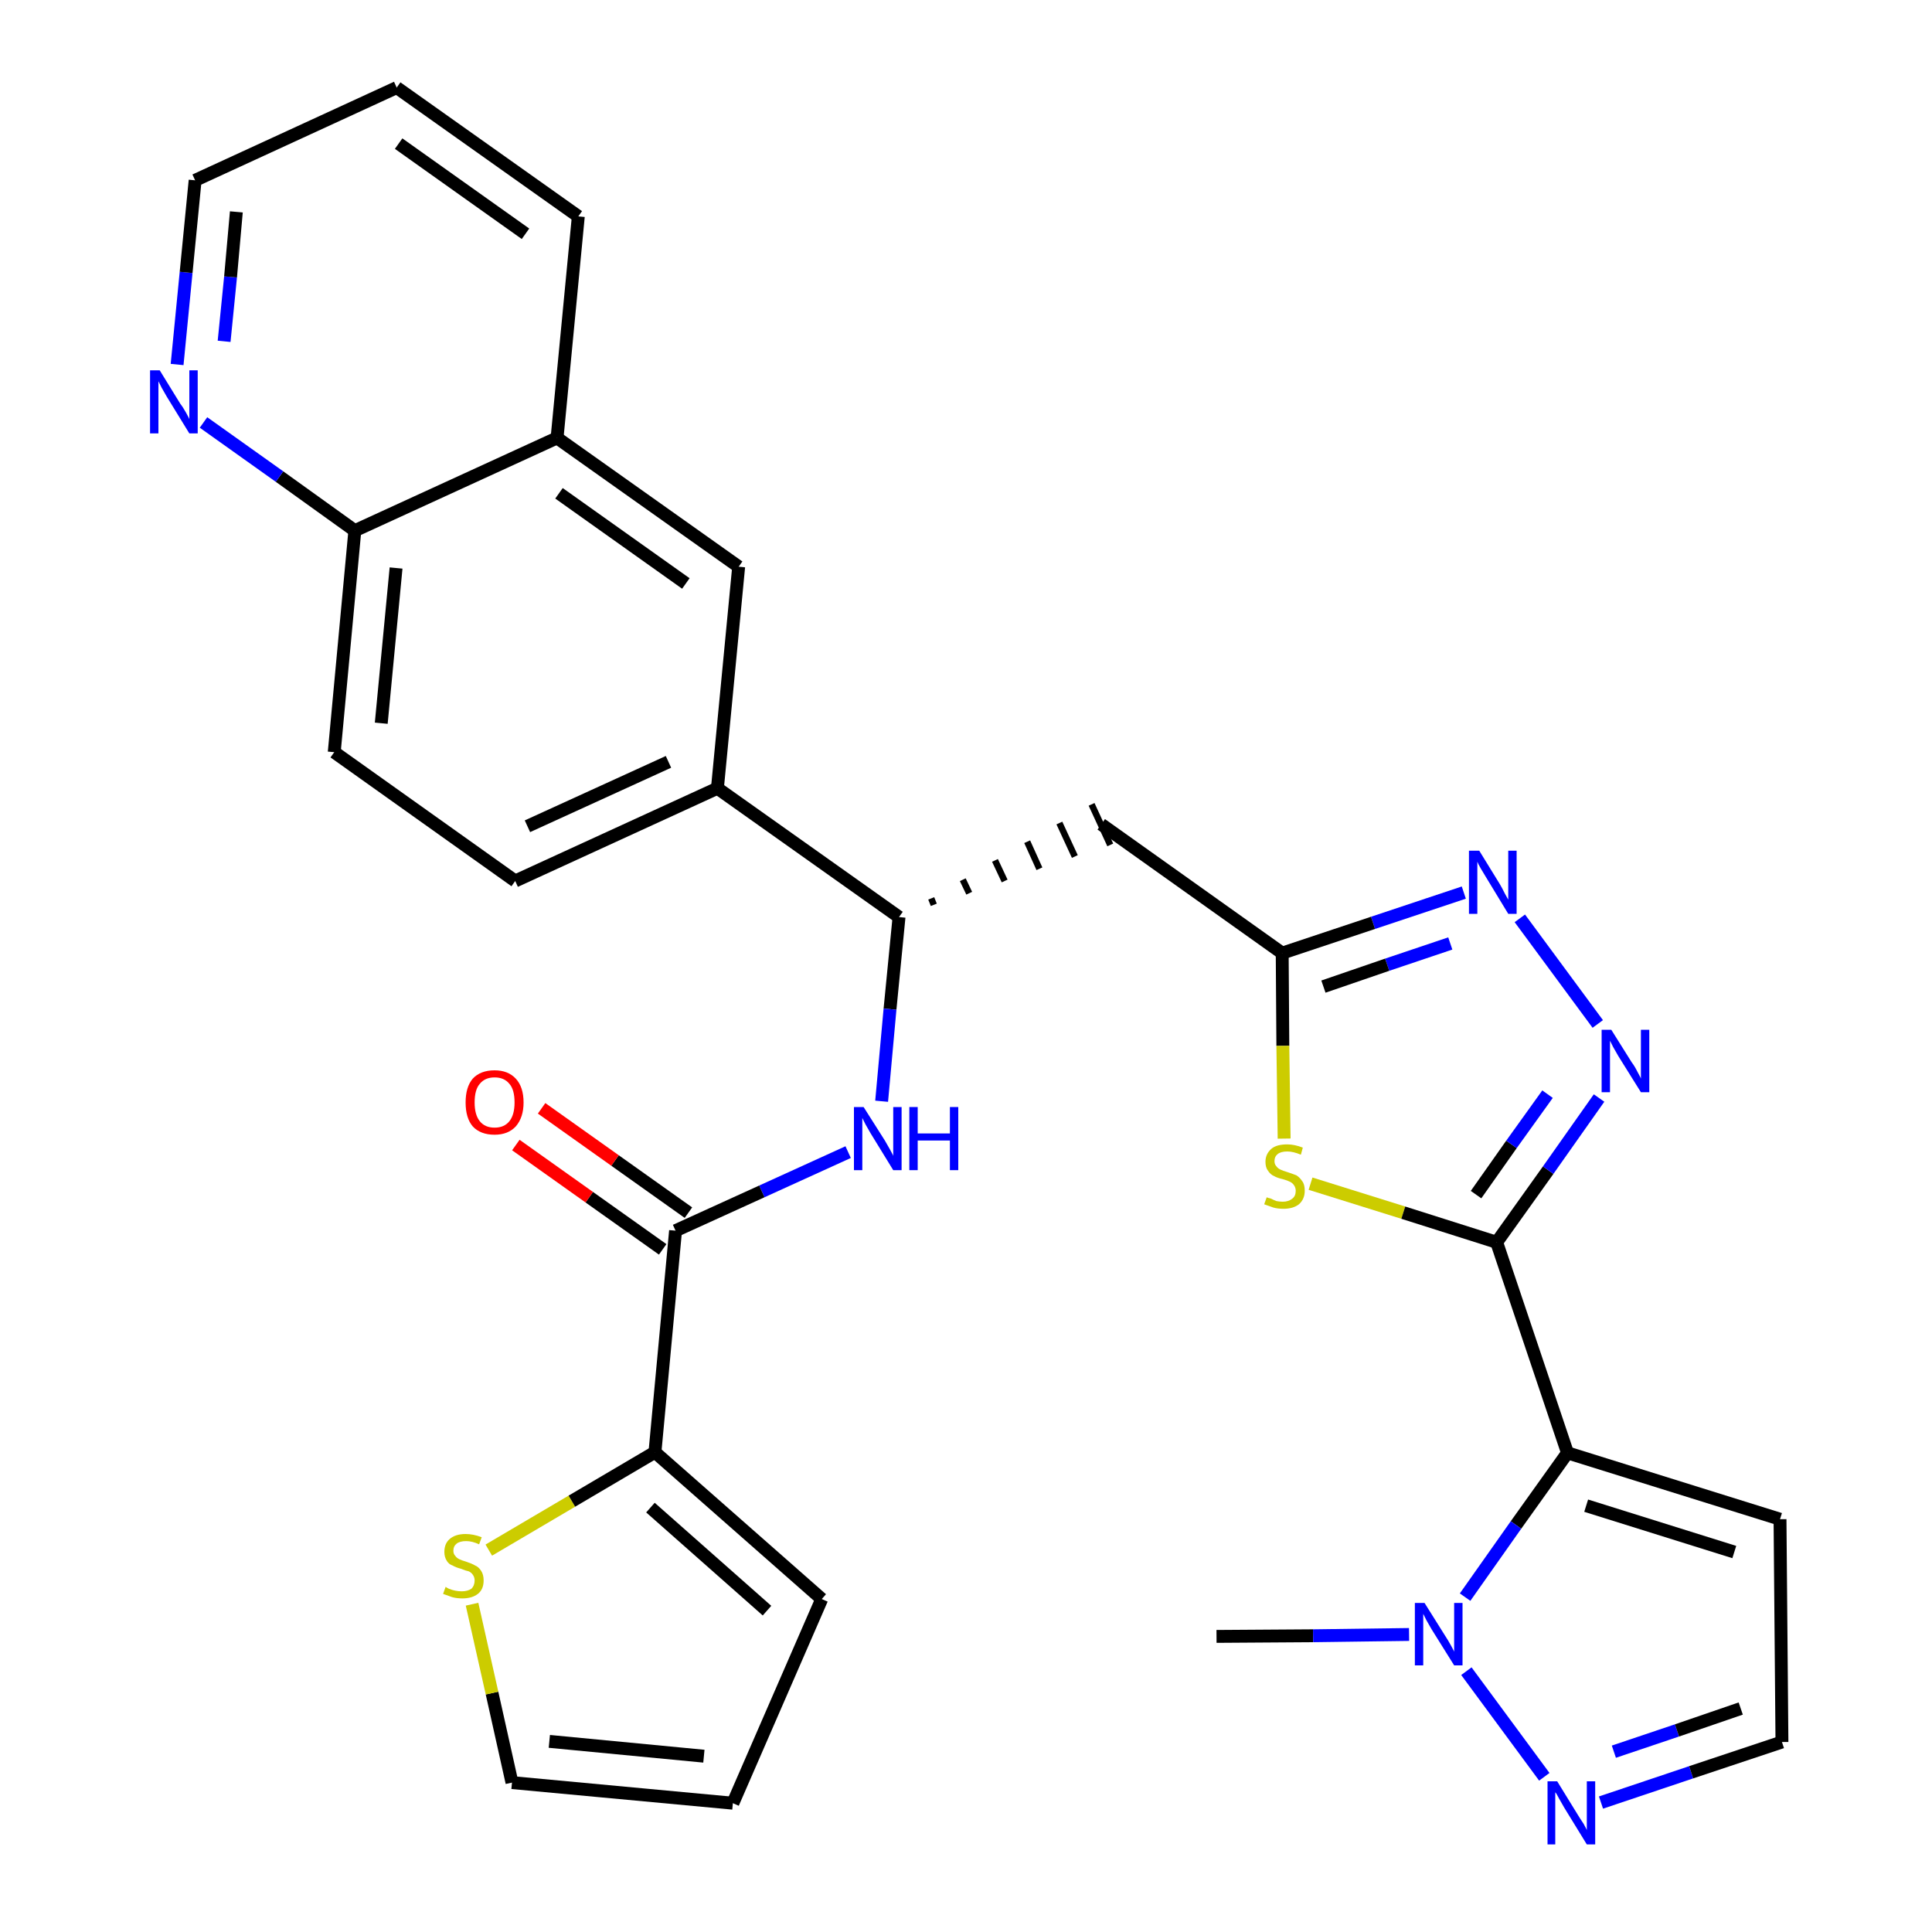 <?xml version='1.0' encoding='iso-8859-1'?>
<svg version='1.1' baseProfile='full'
              xmlns='http://www.w3.org/2000/svg'
                      xmlns:rdkit='http://www.rdkit.org/xml'
                      xmlns:xlink='http://www.w3.org/1999/xlink'
                  xml:space='preserve'
width='300px' height='300px' viewBox='0 0 300 300'>
<!-- END OF HEADER -->
<path class='bond-0 atom-0 atom-1' d='M 188.9,254.1 L 203.9,254.0' style='fill:none;fill-rule:evenodd;stroke:#000000;stroke-width:2.0px;stroke-linecap:butt;stroke-linejoin:miter;stroke-opacity:1' />
<path class='bond-0 atom-0 atom-1' d='M 203.9,254.0 L 218.8,253.8' style='fill:none;fill-rule:evenodd;stroke:#0000FF;stroke-width:2.0px;stroke-linecap:butt;stroke-linejoin:miter;stroke-opacity:1' />
<path class='bond-1 atom-1 atom-2' d='M 227.7,259.5 L 239.8,275.9' style='fill:none;fill-rule:evenodd;stroke:#0000FF;stroke-width:2.0px;stroke-linecap:butt;stroke-linejoin:miter;stroke-opacity:1' />
<path class='bond-30 atom-5 atom-1' d='M 243.4,225.6 L 235.4,236.8' style='fill:none;fill-rule:evenodd;stroke:#000000;stroke-width:2.0px;stroke-linecap:butt;stroke-linejoin:miter;stroke-opacity:1' />
<path class='bond-30 atom-5 atom-1' d='M 235.4,236.8 L 227.5,248.0' style='fill:none;fill-rule:evenodd;stroke:#0000FF;stroke-width:2.0px;stroke-linecap:butt;stroke-linejoin:miter;stroke-opacity:1' />
<path class='bond-2 atom-2 atom-3' d='M 248.6,279.9 L 262.6,275.2' style='fill:none;fill-rule:evenodd;stroke:#0000FF;stroke-width:2.0px;stroke-linecap:butt;stroke-linejoin:miter;stroke-opacity:1' />
<path class='bond-2 atom-2 atom-3' d='M 262.6,275.2 L 276.7,270.5' style='fill:none;fill-rule:evenodd;stroke:#000000;stroke-width:2.0px;stroke-linecap:butt;stroke-linejoin:miter;stroke-opacity:1' />
<path class='bond-2 atom-2 atom-3' d='M 250.6,272.0 L 260.4,268.7' style='fill:none;fill-rule:evenodd;stroke:#0000FF;stroke-width:2.0px;stroke-linecap:butt;stroke-linejoin:miter;stroke-opacity:1' />
<path class='bond-2 atom-2 atom-3' d='M 260.4,268.7 L 270.3,265.3' style='fill:none;fill-rule:evenodd;stroke:#000000;stroke-width:2.0px;stroke-linecap:butt;stroke-linejoin:miter;stroke-opacity:1' />
<path class='bond-3 atom-3 atom-4' d='M 276.7,270.5 L 276.4,235.9' style='fill:none;fill-rule:evenodd;stroke:#000000;stroke-width:2.0px;stroke-linecap:butt;stroke-linejoin:miter;stroke-opacity:1' />
<path class='bond-4 atom-4 atom-5' d='M 276.4,235.9 L 243.4,225.6' style='fill:none;fill-rule:evenodd;stroke:#000000;stroke-width:2.0px;stroke-linecap:butt;stroke-linejoin:miter;stroke-opacity:1' />
<path class='bond-4 atom-4 atom-5' d='M 269.3,241.0 L 246.3,233.8' style='fill:none;fill-rule:evenodd;stroke:#000000;stroke-width:2.0px;stroke-linecap:butt;stroke-linejoin:miter;stroke-opacity:1' />
<path class='bond-5 atom-5 atom-6' d='M 243.4,225.6 L 232.4,192.9' style='fill:none;fill-rule:evenodd;stroke:#000000;stroke-width:2.0px;stroke-linecap:butt;stroke-linejoin:miter;stroke-opacity:1' />
<path class='bond-6 atom-6 atom-7' d='M 232.4,192.9 L 240.4,181.7' style='fill:none;fill-rule:evenodd;stroke:#000000;stroke-width:2.0px;stroke-linecap:butt;stroke-linejoin:miter;stroke-opacity:1' />
<path class='bond-6 atom-6 atom-7' d='M 240.4,181.7 L 248.3,170.5' style='fill:none;fill-rule:evenodd;stroke:#0000FF;stroke-width:2.0px;stroke-linecap:butt;stroke-linejoin:miter;stroke-opacity:1' />
<path class='bond-6 atom-6 atom-7' d='M 229.2,185.5 L 234.7,177.7' style='fill:none;fill-rule:evenodd;stroke:#000000;stroke-width:2.0px;stroke-linecap:butt;stroke-linejoin:miter;stroke-opacity:1' />
<path class='bond-6 atom-6 atom-7' d='M 234.7,177.7 L 240.3,169.9' style='fill:none;fill-rule:evenodd;stroke:#0000FF;stroke-width:2.0px;stroke-linecap:butt;stroke-linejoin:miter;stroke-opacity:1' />
<path class='bond-31 atom-30 atom-6' d='M 203.5,183.8 L 217.9,188.3' style='fill:none;fill-rule:evenodd;stroke:#CCCC00;stroke-width:2.0px;stroke-linecap:butt;stroke-linejoin:miter;stroke-opacity:1' />
<path class='bond-31 atom-30 atom-6' d='M 217.9,188.3 L 232.4,192.9' style='fill:none;fill-rule:evenodd;stroke:#000000;stroke-width:2.0px;stroke-linecap:butt;stroke-linejoin:miter;stroke-opacity:1' />
<path class='bond-7 atom-7 atom-8' d='M 248.1,159.0 L 236.0,142.6' style='fill:none;fill-rule:evenodd;stroke:#0000FF;stroke-width:2.0px;stroke-linecap:butt;stroke-linejoin:miter;stroke-opacity:1' />
<path class='bond-8 atom-8 atom-9' d='M 227.3,138.6 L 213.2,143.3' style='fill:none;fill-rule:evenodd;stroke:#0000FF;stroke-width:2.0px;stroke-linecap:butt;stroke-linejoin:miter;stroke-opacity:1' />
<path class='bond-8 atom-8 atom-9' d='M 213.2,143.3 L 199.1,148.0' style='fill:none;fill-rule:evenodd;stroke:#000000;stroke-width:2.0px;stroke-linecap:butt;stroke-linejoin:miter;stroke-opacity:1' />
<path class='bond-8 atom-8 atom-9' d='M 225.2,146.5 L 215.4,149.8' style='fill:none;fill-rule:evenodd;stroke:#0000FF;stroke-width:2.0px;stroke-linecap:butt;stroke-linejoin:miter;stroke-opacity:1' />
<path class='bond-8 atom-8 atom-9' d='M 215.4,149.8 L 205.5,153.2' style='fill:none;fill-rule:evenodd;stroke:#000000;stroke-width:2.0px;stroke-linecap:butt;stroke-linejoin:miter;stroke-opacity:1' />
<path class='bond-9 atom-9 atom-10' d='M 199.1,148.0 L 171.0,128.0' style='fill:none;fill-rule:evenodd;stroke:#000000;stroke-width:2.0px;stroke-linecap:butt;stroke-linejoin:miter;stroke-opacity:1' />
<path class='bond-29 atom-9 atom-30' d='M 199.1,148.0 L 199.2,162.4' style='fill:none;fill-rule:evenodd;stroke:#000000;stroke-width:2.0px;stroke-linecap:butt;stroke-linejoin:miter;stroke-opacity:1' />
<path class='bond-29 atom-9 atom-30' d='M 199.2,162.4 L 199.4,176.8' style='fill:none;fill-rule:evenodd;stroke:#CCCC00;stroke-width:2.0px;stroke-linecap:butt;stroke-linejoin:miter;stroke-opacity:1' />
<path class='bond-10 atom-11 atom-10' d='M 145.0,140.5 L 144.6,139.5' style='fill:none;fill-rule:evenodd;stroke:#000000;stroke-width:1.0px;stroke-linecap:butt;stroke-linejoin:miter;stroke-opacity:1' />
<path class='bond-10 atom-11 atom-10' d='M 150.5,138.7 L 149.5,136.6' style='fill:none;fill-rule:evenodd;stroke:#000000;stroke-width:1.0px;stroke-linecap:butt;stroke-linejoin:miter;stroke-opacity:1' />
<path class='bond-10 atom-11 atom-10' d='M 156.0,136.8 L 154.5,133.6' style='fill:none;fill-rule:evenodd;stroke:#000000;stroke-width:1.0px;stroke-linecap:butt;stroke-linejoin:miter;stroke-opacity:1' />
<path class='bond-10 atom-11 atom-10' d='M 161.4,134.9 L 159.5,130.7' style='fill:none;fill-rule:evenodd;stroke:#000000;stroke-width:1.0px;stroke-linecap:butt;stroke-linejoin:miter;stroke-opacity:1' />
<path class='bond-10 atom-11 atom-10' d='M 166.9,133.0 L 164.5,127.8' style='fill:none;fill-rule:evenodd;stroke:#000000;stroke-width:1.0px;stroke-linecap:butt;stroke-linejoin:miter;stroke-opacity:1' />
<path class='bond-10 atom-11 atom-10' d='M 172.4,131.2 L 169.5,124.9' style='fill:none;fill-rule:evenodd;stroke:#000000;stroke-width:1.0px;stroke-linecap:butt;stroke-linejoin:miter;stroke-opacity:1' />
<path class='bond-11 atom-11 atom-12' d='M 139.6,142.4 L 138.2,156.7' style='fill:none;fill-rule:evenodd;stroke:#000000;stroke-width:2.0px;stroke-linecap:butt;stroke-linejoin:miter;stroke-opacity:1' />
<path class='bond-11 atom-11 atom-12' d='M 138.2,156.7 L 136.9,171.0' style='fill:none;fill-rule:evenodd;stroke:#0000FF;stroke-width:2.0px;stroke-linecap:butt;stroke-linejoin:miter;stroke-opacity:1' />
<path class='bond-19 atom-11 atom-20' d='M 139.6,142.4 L 111.4,122.4' style='fill:none;fill-rule:evenodd;stroke:#000000;stroke-width:2.0px;stroke-linecap:butt;stroke-linejoin:miter;stroke-opacity:1' />
<path class='bond-12 atom-12 atom-13' d='M 131.7,178.9 L 118.3,185.0' style='fill:none;fill-rule:evenodd;stroke:#0000FF;stroke-width:2.0px;stroke-linecap:butt;stroke-linejoin:miter;stroke-opacity:1' />
<path class='bond-12 atom-12 atom-13' d='M 118.3,185.0 L 104.9,191.1' style='fill:none;fill-rule:evenodd;stroke:#000000;stroke-width:2.0px;stroke-linecap:butt;stroke-linejoin:miter;stroke-opacity:1' />
<path class='bond-13 atom-13 atom-14' d='M 106.9,188.3 L 95.5,180.2' style='fill:none;fill-rule:evenodd;stroke:#000000;stroke-width:2.0px;stroke-linecap:butt;stroke-linejoin:miter;stroke-opacity:1' />
<path class='bond-13 atom-13 atom-14' d='M 95.5,180.2 L 84.1,172.1' style='fill:none;fill-rule:evenodd;stroke:#FF0000;stroke-width:2.0px;stroke-linecap:butt;stroke-linejoin:miter;stroke-opacity:1' />
<path class='bond-13 atom-13 atom-14' d='M 102.9,194.0 L 91.5,185.9' style='fill:none;fill-rule:evenodd;stroke:#000000;stroke-width:2.0px;stroke-linecap:butt;stroke-linejoin:miter;stroke-opacity:1' />
<path class='bond-13 atom-13 atom-14' d='M 91.5,185.9 L 80.1,177.8' style='fill:none;fill-rule:evenodd;stroke:#FF0000;stroke-width:2.0px;stroke-linecap:butt;stroke-linejoin:miter;stroke-opacity:1' />
<path class='bond-14 atom-13 atom-15' d='M 104.9,191.1 L 101.7,225.5' style='fill:none;fill-rule:evenodd;stroke:#000000;stroke-width:2.0px;stroke-linecap:butt;stroke-linejoin:miter;stroke-opacity:1' />
<path class='bond-15 atom-15 atom-16' d='M 101.7,225.5 L 127.6,248.3' style='fill:none;fill-rule:evenodd;stroke:#000000;stroke-width:2.0px;stroke-linecap:butt;stroke-linejoin:miter;stroke-opacity:1' />
<path class='bond-15 atom-15 atom-16' d='M 101.0,234.1 L 119.1,250.1' style='fill:none;fill-rule:evenodd;stroke:#000000;stroke-width:2.0px;stroke-linecap:butt;stroke-linejoin:miter;stroke-opacity:1' />
<path class='bond-32 atom-19 atom-15' d='M 75.9,240.7 L 88.8,233.1' style='fill:none;fill-rule:evenodd;stroke:#CCCC00;stroke-width:2.0px;stroke-linecap:butt;stroke-linejoin:miter;stroke-opacity:1' />
<path class='bond-32 atom-19 atom-15' d='M 88.8,233.1 L 101.7,225.5' style='fill:none;fill-rule:evenodd;stroke:#000000;stroke-width:2.0px;stroke-linecap:butt;stroke-linejoin:miter;stroke-opacity:1' />
<path class='bond-16 atom-16 atom-17' d='M 127.6,248.3 L 113.8,280.0' style='fill:none;fill-rule:evenodd;stroke:#000000;stroke-width:2.0px;stroke-linecap:butt;stroke-linejoin:miter;stroke-opacity:1' />
<path class='bond-17 atom-17 atom-18' d='M 113.8,280.0 L 79.5,276.8' style='fill:none;fill-rule:evenodd;stroke:#000000;stroke-width:2.0px;stroke-linecap:butt;stroke-linejoin:miter;stroke-opacity:1' />
<path class='bond-17 atom-17 atom-18' d='M 109.3,272.7 L 85.3,270.4' style='fill:none;fill-rule:evenodd;stroke:#000000;stroke-width:2.0px;stroke-linecap:butt;stroke-linejoin:miter;stroke-opacity:1' />
<path class='bond-18 atom-18 atom-19' d='M 79.5,276.8 L 76.4,262.9' style='fill:none;fill-rule:evenodd;stroke:#000000;stroke-width:2.0px;stroke-linecap:butt;stroke-linejoin:miter;stroke-opacity:1' />
<path class='bond-18 atom-18 atom-19' d='M 76.4,262.9 L 73.3,249.1' style='fill:none;fill-rule:evenodd;stroke:#CCCC00;stroke-width:2.0px;stroke-linecap:butt;stroke-linejoin:miter;stroke-opacity:1' />
<path class='bond-20 atom-20 atom-21' d='M 111.4,122.4 L 80.0,136.8' style='fill:none;fill-rule:evenodd;stroke:#000000;stroke-width:2.0px;stroke-linecap:butt;stroke-linejoin:miter;stroke-opacity:1' />
<path class='bond-20 atom-20 atom-21' d='M 103.8,118.3 L 81.9,128.3' style='fill:none;fill-rule:evenodd;stroke:#000000;stroke-width:2.0px;stroke-linecap:butt;stroke-linejoin:miter;stroke-opacity:1' />
<path class='bond-33 atom-29 atom-20' d='M 114.7,88.0 L 111.4,122.4' style='fill:none;fill-rule:evenodd;stroke:#000000;stroke-width:2.0px;stroke-linecap:butt;stroke-linejoin:miter;stroke-opacity:1' />
<path class='bond-21 atom-21 atom-22' d='M 80.0,136.8 L 51.9,116.8' style='fill:none;fill-rule:evenodd;stroke:#000000;stroke-width:2.0px;stroke-linecap:butt;stroke-linejoin:miter;stroke-opacity:1' />
<path class='bond-22 atom-22 atom-23' d='M 51.9,116.8 L 55.1,82.4' style='fill:none;fill-rule:evenodd;stroke:#000000;stroke-width:2.0px;stroke-linecap:butt;stroke-linejoin:miter;stroke-opacity:1' />
<path class='bond-22 atom-22 atom-23' d='M 59.2,112.3 L 61.5,88.2' style='fill:none;fill-rule:evenodd;stroke:#000000;stroke-width:2.0px;stroke-linecap:butt;stroke-linejoin:miter;stroke-opacity:1' />
<path class='bond-23 atom-23 atom-24' d='M 55.1,82.4 L 43.4,74.0' style='fill:none;fill-rule:evenodd;stroke:#000000;stroke-width:2.0px;stroke-linecap:butt;stroke-linejoin:miter;stroke-opacity:1' />
<path class='bond-23 atom-23 atom-24' d='M 43.4,74.0 L 31.6,65.6' style='fill:none;fill-rule:evenodd;stroke:#0000FF;stroke-width:2.0px;stroke-linecap:butt;stroke-linejoin:miter;stroke-opacity:1' />
<path class='bond-34 atom-28 atom-23' d='M 86.5,68.0 L 55.1,82.4' style='fill:none;fill-rule:evenodd;stroke:#000000;stroke-width:2.0px;stroke-linecap:butt;stroke-linejoin:miter;stroke-opacity:1' />
<path class='bond-24 atom-24 atom-25' d='M 27.5,56.6 L 28.9,42.3' style='fill:none;fill-rule:evenodd;stroke:#0000FF;stroke-width:2.0px;stroke-linecap:butt;stroke-linejoin:miter;stroke-opacity:1' />
<path class='bond-24 atom-24 atom-25' d='M 28.9,42.3 L 30.3,28.0' style='fill:none;fill-rule:evenodd;stroke:#000000;stroke-width:2.0px;stroke-linecap:butt;stroke-linejoin:miter;stroke-opacity:1' />
<path class='bond-24 atom-24 atom-25' d='M 34.8,53.0 L 35.8,43.0' style='fill:none;fill-rule:evenodd;stroke:#0000FF;stroke-width:2.0px;stroke-linecap:butt;stroke-linejoin:miter;stroke-opacity:1' />
<path class='bond-24 atom-24 atom-25' d='M 35.8,43.0 L 36.7,32.9' style='fill:none;fill-rule:evenodd;stroke:#000000;stroke-width:2.0px;stroke-linecap:butt;stroke-linejoin:miter;stroke-opacity:1' />
<path class='bond-25 atom-25 atom-26' d='M 30.3,28.0 L 61.6,13.6' style='fill:none;fill-rule:evenodd;stroke:#000000;stroke-width:2.0px;stroke-linecap:butt;stroke-linejoin:miter;stroke-opacity:1' />
<path class='bond-26 atom-26 atom-27' d='M 61.6,13.6 L 89.8,33.6' style='fill:none;fill-rule:evenodd;stroke:#000000;stroke-width:2.0px;stroke-linecap:butt;stroke-linejoin:miter;stroke-opacity:1' />
<path class='bond-26 atom-26 atom-27' d='M 61.9,22.3 L 81.6,36.3' style='fill:none;fill-rule:evenodd;stroke:#000000;stroke-width:2.0px;stroke-linecap:butt;stroke-linejoin:miter;stroke-opacity:1' />
<path class='bond-27 atom-27 atom-28' d='M 89.8,33.6 L 86.5,68.0' style='fill:none;fill-rule:evenodd;stroke:#000000;stroke-width:2.0px;stroke-linecap:butt;stroke-linejoin:miter;stroke-opacity:1' />
<path class='bond-28 atom-28 atom-29' d='M 86.5,68.0 L 114.7,88.0' style='fill:none;fill-rule:evenodd;stroke:#000000;stroke-width:2.0px;stroke-linecap:butt;stroke-linejoin:miter;stroke-opacity:1' />
<path class='bond-28 atom-28 atom-29' d='M 86.8,76.6 L 106.5,90.6' style='fill:none;fill-rule:evenodd;stroke:#000000;stroke-width:2.0px;stroke-linecap:butt;stroke-linejoin:miter;stroke-opacity:1' />
<path  class='atom-1' d='M 221.2 248.9
L 224.4 254.0
Q 224.8 254.6, 225.3 255.5
Q 225.8 256.4, 225.8 256.5
L 225.8 248.9
L 227.1 248.9
L 227.1 258.6
L 225.8 258.6
L 222.3 253.0
Q 221.9 252.3, 221.5 251.6
Q 221.1 250.8, 221.0 250.6
L 221.0 258.6
L 219.7 258.6
L 219.7 248.9
L 221.2 248.9
' fill='#0000FF'/>
<path  class='atom-2' d='M 241.8 276.6
L 245.0 281.8
Q 245.3 282.3, 245.9 283.2
Q 246.4 284.1, 246.4 284.2
L 246.4 276.6
L 247.7 276.6
L 247.7 286.4
L 246.4 286.4
L 242.9 280.7
Q 242.5 280.0, 242.1 279.3
Q 241.7 278.5, 241.5 278.3
L 241.5 286.4
L 240.3 286.4
L 240.3 276.6
L 241.8 276.6
' fill='#0000FF'/>
<path  class='atom-7' d='M 250.2 159.9
L 253.4 165.0
Q 253.8 165.5, 254.3 166.5
Q 254.8 167.4, 254.8 167.5
L 254.8 159.9
L 256.1 159.9
L 256.1 169.6
L 254.8 169.6
L 251.3 164.0
Q 250.9 163.3, 250.5 162.6
Q 250.1 161.8, 250.0 161.6
L 250.0 169.6
L 248.7 169.6
L 248.7 159.9
L 250.2 159.9
' fill='#0000FF'/>
<path  class='atom-8' d='M 229.7 132.1
L 232.9 137.3
Q 233.2 137.8, 233.7 138.8
Q 234.2 139.7, 234.2 139.7
L 234.2 132.1
L 235.5 132.1
L 235.5 141.9
L 234.2 141.9
L 230.8 136.3
Q 230.4 135.6, 229.9 134.8
Q 229.5 134.1, 229.4 133.8
L 229.4 141.9
L 228.1 141.9
L 228.1 132.1
L 229.7 132.1
' fill='#0000FF'/>
<path  class='atom-12' d='M 134.1 171.9
L 137.4 177.1
Q 137.7 177.6, 138.2 178.5
Q 138.7 179.4, 138.7 179.5
L 138.7 171.9
L 140.0 171.9
L 140.0 181.7
L 138.7 181.7
L 135.2 176.0
Q 134.8 175.3, 134.4 174.6
Q 134.0 173.8, 133.9 173.6
L 133.9 181.7
L 132.6 181.7
L 132.6 171.9
L 134.1 171.9
' fill='#0000FF'/>
<path  class='atom-12' d='M 141.2 171.9
L 142.5 171.9
L 142.5 176.0
L 147.5 176.0
L 147.5 171.9
L 148.8 171.9
L 148.8 181.7
L 147.5 181.7
L 147.5 177.1
L 142.5 177.1
L 142.5 181.7
L 141.2 181.7
L 141.2 171.9
' fill='#0000FF'/>
<path  class='atom-14' d='M 72.3 171.2
Q 72.3 168.8, 73.4 167.5
Q 74.6 166.2, 76.8 166.2
Q 78.9 166.2, 80.1 167.5
Q 81.3 168.8, 81.3 171.2
Q 81.3 173.5, 80.1 174.9
Q 78.9 176.2, 76.8 176.2
Q 74.6 176.2, 73.4 174.9
Q 72.3 173.6, 72.3 171.2
M 76.8 175.1
Q 78.3 175.1, 79.1 174.1
Q 79.9 173.1, 79.9 171.2
Q 79.9 169.2, 79.1 168.3
Q 78.3 167.3, 76.8 167.3
Q 75.3 167.3, 74.5 168.3
Q 73.7 169.2, 73.7 171.2
Q 73.7 173.1, 74.5 174.1
Q 75.3 175.1, 76.8 175.1
' fill='#FF0000'/>
<path  class='atom-19' d='M 69.2 246.4
Q 69.3 246.5, 69.7 246.7
Q 70.2 246.9, 70.7 247.0
Q 71.2 247.1, 71.7 247.1
Q 72.6 247.1, 73.2 246.7
Q 73.7 246.2, 73.7 245.4
Q 73.7 244.9, 73.4 244.5
Q 73.2 244.2, 72.8 244.0
Q 72.3 243.9, 71.6 243.6
Q 70.8 243.4, 70.3 243.1
Q 69.7 242.9, 69.4 242.4
Q 69.0 241.8, 69.0 241.0
Q 69.0 239.7, 69.8 239.0
Q 70.7 238.2, 72.3 238.2
Q 73.5 238.2, 74.8 238.7
L 74.4 239.8
Q 73.3 239.3, 72.4 239.3
Q 71.4 239.3, 70.9 239.7
Q 70.4 240.1, 70.4 240.8
Q 70.4 241.3, 70.7 241.6
Q 70.9 241.9, 71.3 242.1
Q 71.7 242.3, 72.4 242.5
Q 73.3 242.8, 73.8 243.1
Q 74.3 243.3, 74.7 243.9
Q 75.1 244.5, 75.1 245.4
Q 75.1 246.8, 74.2 247.5
Q 73.3 248.2, 71.8 248.2
Q 70.9 248.2, 70.2 248.0
Q 69.6 247.8, 68.8 247.5
L 69.2 246.4
' fill='#CCCC00'/>
<path  class='atom-24' d='M 24.8 57.5
L 28.0 62.7
Q 28.4 63.2, 28.9 64.1
Q 29.4 65.0, 29.4 65.1
L 29.4 57.5
L 30.7 57.5
L 30.7 67.3
L 29.4 67.3
L 25.9 61.6
Q 25.5 60.9, 25.1 60.2
Q 24.7 59.4, 24.6 59.2
L 24.6 67.3
L 23.3 67.3
L 23.3 57.5
L 24.8 57.5
' fill='#0000FF'/>
<path  class='atom-30' d='M 196.7 185.9
Q 196.8 186.0, 197.3 186.1
Q 197.7 186.3, 198.2 186.5
Q 198.7 186.6, 199.2 186.6
Q 200.1 186.6, 200.7 186.1
Q 201.2 185.7, 201.2 184.9
Q 201.2 184.4, 200.9 184.0
Q 200.7 183.7, 200.3 183.5
Q 199.9 183.3, 199.2 183.1
Q 198.3 182.9, 197.8 182.6
Q 197.3 182.4, 196.9 181.8
Q 196.5 181.3, 196.5 180.4
Q 196.5 179.2, 197.4 178.4
Q 198.2 177.7, 199.9 177.7
Q 201.0 177.7, 202.3 178.2
L 202.0 179.3
Q 200.8 178.8, 199.9 178.8
Q 198.9 178.8, 198.4 179.2
Q 197.9 179.6, 197.9 180.3
Q 197.9 180.8, 198.2 181.1
Q 198.4 181.4, 198.8 181.6
Q 199.2 181.8, 199.9 182.0
Q 200.8 182.3, 201.3 182.5
Q 201.8 182.8, 202.2 183.4
Q 202.6 183.9, 202.6 184.9
Q 202.6 186.2, 201.7 187.0
Q 200.8 187.7, 199.3 187.7
Q 198.4 187.7, 197.7 187.5
Q 197.1 187.3, 196.3 187.0
L 196.7 185.9
' fill='#CCCC00'/>
</svg>
